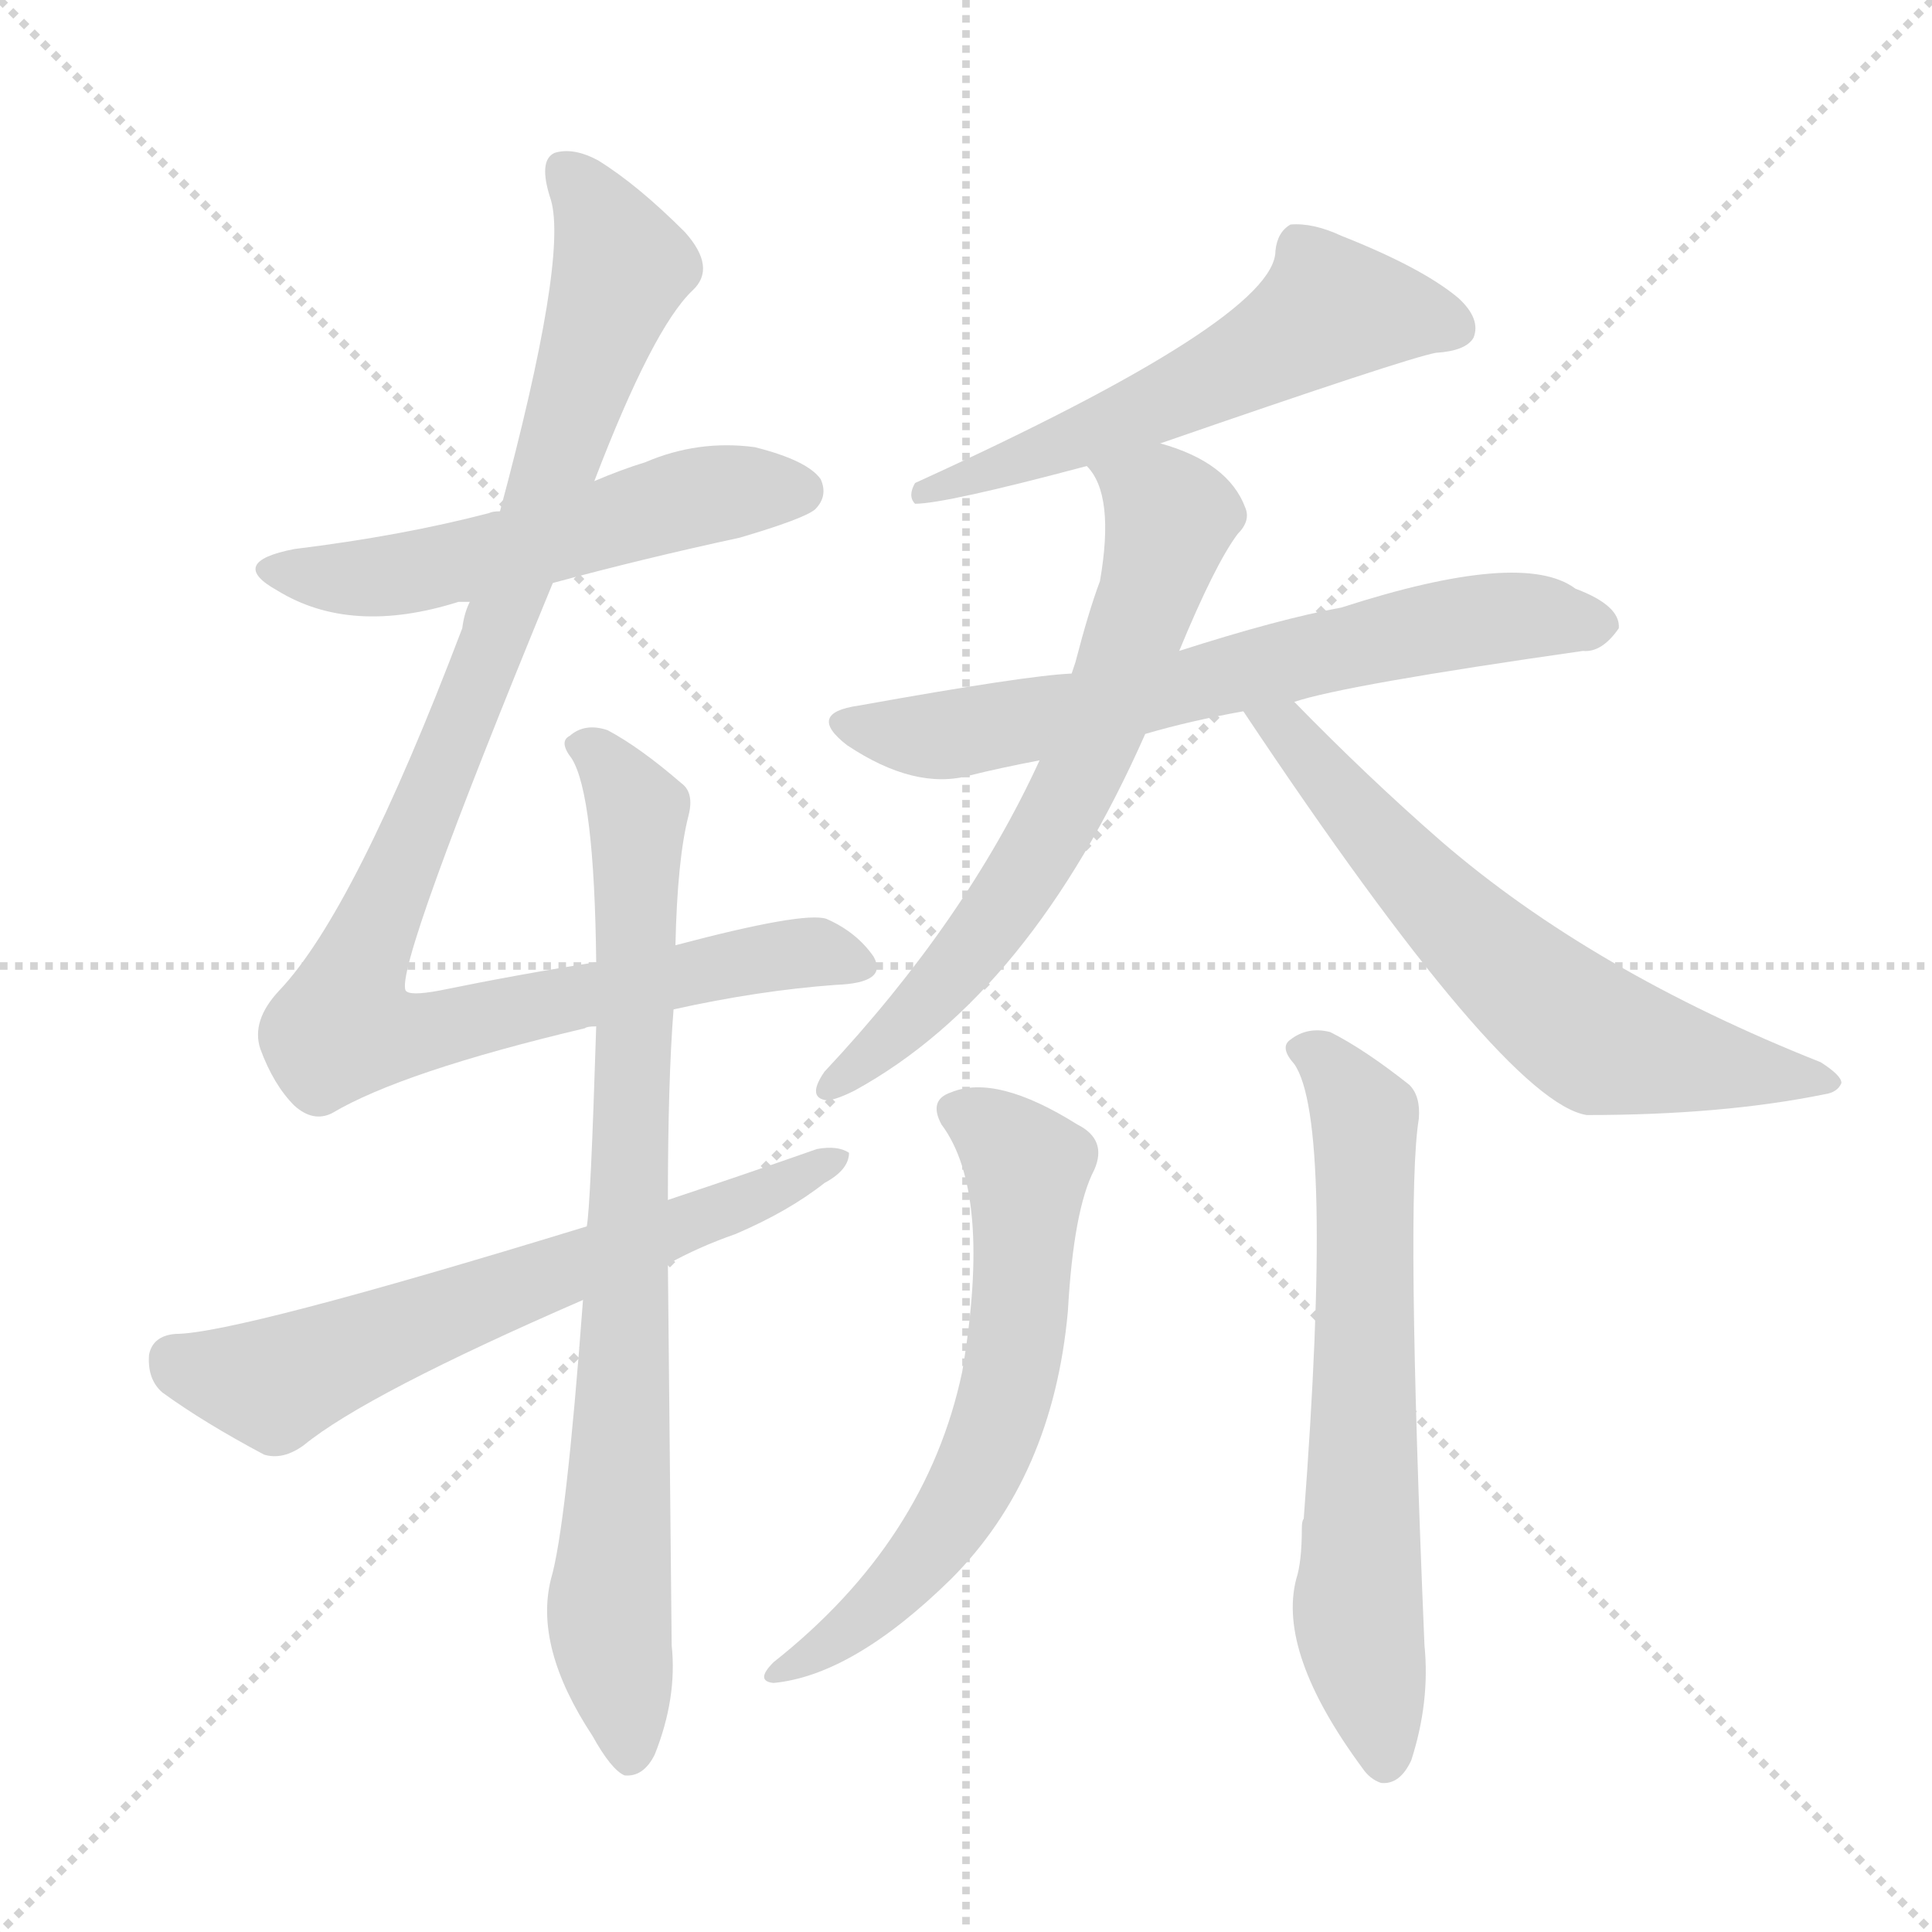 <svg xmlns="http://www.w3.org/2000/svg" version="1.1" viewBox="0 0 1024 1024">
  <g stroke="lightgray" stroke-dasharray="1,1" stroke-width="1" transform="scale(4, 4)">
    <line x1="0" y1="0" x2="256" y2="256" />
    <line x1="256" y1="0" x2="0" y2="256" />
    <line x1="128" y1="0" x2="128" y2="256" />
    <line x1="0" y1="128" x2="256" y2="128" />
  </g>
  <g transform="scale(1.0, -1.0) translate(0.0, -919.00)">
    <style type="text/css">
      
        @keyframes keyframes0 {
          from {
            stroke: blue;
            stroke-dashoffset: 537;
            stroke-width: 128;
          }
          64% {
            animation-timing-function: step-end;
            stroke: blue;
            stroke-dashoffset: 0;
            stroke-width: 128;
          }
          to {
            stroke: black;
            stroke-width: 1024;
          }
        }
        #make-me-a-hanzi-animation-0 {
          animation: keyframes0 0.687s both;
          animation-delay: 0s;
          animation-timing-function: linear;
        }
      
        @keyframes keyframes1 {
          from {
            stroke: blue;
            stroke-dashoffset: 1019;
            stroke-width: 128;
          }
          77% {
            animation-timing-function: step-end;
            stroke: blue;
            stroke-dashoffset: 0;
            stroke-width: 128;
          }
          to {
            stroke: black;
            stroke-width: 1024;
          }
        }
        #make-me-a-hanzi-animation-1 {
          animation: keyframes1 1.079s both;
          animation-delay: 0.687s;
          animation-timing-function: linear;
        }
      
        @keyframes keyframes2 {
          from {
            stroke: blue;
            stroke-dashoffset: 802;
            stroke-width: 128;
          }
          72% {
            animation-timing-function: step-end;
            stroke: blue;
            stroke-dashoffset: 0;
            stroke-width: 128;
          }
          to {
            stroke: black;
            stroke-width: 1024;
          }
        }
        #make-me-a-hanzi-animation-2 {
          animation: keyframes2 0.903s both;
          animation-delay: 1.766s;
          animation-timing-function: linear;
        }
      
        @keyframes keyframes3 {
          from {
            stroke: blue;
            stroke-dashoffset: 633;
            stroke-width: 128;
          }
          67% {
            animation-timing-function: step-end;
            stroke: blue;
            stroke-dashoffset: 0;
            stroke-width: 128;
          }
          to {
            stroke: black;
            stroke-width: 1024;
          }
        }
        #make-me-a-hanzi-animation-3 {
          animation: keyframes3 0.765s both;
          animation-delay: 2.669s;
          animation-timing-function: linear;
        }
      
        @keyframes keyframes4 {
          from {
            stroke: blue;
            stroke-dashoffset: 567;
            stroke-width: 128;
          }
          65% {
            animation-timing-function: step-end;
            stroke: blue;
            stroke-dashoffset: 0;
            stroke-width: 128;
          }
          to {
            stroke: black;
            stroke-width: 1024;
          }
        }
        #make-me-a-hanzi-animation-4 {
          animation: keyframes4 0.711s both;
          animation-delay: 3.434s;
          animation-timing-function: linear;
        }
      
        @keyframes keyframes5 {
          from {
            stroke: blue;
            stroke-dashoffset: 661;
            stroke-width: 128;
          }
          68% {
            animation-timing-function: step-end;
            stroke: blue;
            stroke-dashoffset: 0;
            stroke-width: 128;
          }
          to {
            stroke: black;
            stroke-width: 1024;
          }
        }
        #make-me-a-hanzi-animation-5 {
          animation: keyframes5 0.788s both;
          animation-delay: 4.146s;
          animation-timing-function: linear;
        }
      
        @keyframes keyframes6 {
          from {
            stroke: blue;
            stroke-dashoffset: 659;
            stroke-width: 128;
          }
          68% {
            animation-timing-function: step-end;
            stroke: blue;
            stroke-dashoffset: 0;
            stroke-width: 128;
          }
          to {
            stroke: black;
            stroke-width: 1024;
          }
        }
        #make-me-a-hanzi-animation-6 {
          animation: keyframes6 0.786s both;
          animation-delay: 4.933s;
          animation-timing-function: linear;
        }
      
        @keyframes keyframes7 {
          from {
            stroke: blue;
            stroke-dashoffset: 626;
            stroke-width: 128;
          }
          67% {
            animation-timing-function: step-end;
            stroke: blue;
            stroke-dashoffset: 0;
            stroke-width: 128;
          }
          to {
            stroke: black;
            stroke-width: 1024;
          }
        }
        #make-me-a-hanzi-animation-7 {
          animation: keyframes7 0.759s both;
          animation-delay: 5.72s;
          animation-timing-function: linear;
        }
      
        @keyframes keyframes8 {
          from {
            stroke: blue;
            stroke-dashoffset: 621;
            stroke-width: 128;
          }
          67% {
            animation-timing-function: step-end;
            stroke: blue;
            stroke-dashoffset: 0;
            stroke-width: 128;
          }
          to {
            stroke: black;
            stroke-width: 1024;
          }
        }
        #make-me-a-hanzi-animation-8 {
          animation: keyframes8 0.755s both;
          animation-delay: 6.479s;
          animation-timing-function: linear;
        }
      
        @keyframes keyframes9 {
          from {
            stroke: blue;
            stroke-dashoffset: 647;
            stroke-width: 128;
          }
          68% {
            animation-timing-function: step-end;
            stroke: blue;
            stroke-dashoffset: 0;
            stroke-width: 128;
          }
          to {
            stroke: black;
            stroke-width: 1024;
          }
        }
        #make-me-a-hanzi-animation-9 {
          animation: keyframes9 0.777s both;
          animation-delay: 7.235s;
          animation-timing-function: linear;
        }
      
    </style>
    
      <path d="M 293 610 Q 341 623 392 634 Q 426 644 432 649 Q 439 656 435 665 Q 428 675 400 682 Q 370 686 342 674 Q 329 670 315 664 L 265 648 Q 261 648 259 647 Q 213 635 156 628 Q 120 621 147 606 Q 186 582 243 600 Q 244 600 249 600 L 293 610 Z" fill="lightgray" />
    
      <path d="M 357 384 Q 402 394 443 397 Q 471 398 463 412 Q 454 425 438 432 Q 426 436 358 418 L 316 409 Q 277 403 233 394 Q 217 391 215 394 Q 209 406 293 610 L 315 664 Q 346 745 367 765 Q 380 777 363 796 Q 338 821 317 834 Q 304 841 294 838 Q 285 834 292 813 Q 301 782 265 648 L 249 600 Q 246 594 245 586 Q 188 436 148 394 Q 133 378 138 363 Q 145 344 156 333 Q 166 324 176 329 Q 213 351 310 374 Q 311 375 316 375 L 357 384 Z" fill="lightgray" />
    
      <path d="M 309 230 Q 300 109 292 82 Q 283 46 314 -1 Q 324 -19 331 -22 Q 341 -23 347 -11 Q 359 19 356 47 Q 355 153 354 249 L 354 283 Q 354 346 357 384 L 358 418 Q 359 464 365 487 Q 368 499 361 504 Q 339 523 322 532 Q 310 536 302 529 Q 296 526 303 517 Q 315 498 316 409 L 316 375 Q 313 279 311 269 L 309 230 Z" fill="lightgray" />
    
      <path d="M 354 249 Q 370 258 390 265 Q 418 277 437 292 Q 450 299 450 308 Q 444 312 433 310 Q 396 297 354 283 L 311 269 Q 125 212 93 212 Q 81 211 79 201 Q 78 188 86 181 Q 108 165 140 148 Q 150 145 161 153 Q 194 180 309 230 L 354 249 Z" fill="lightgray" />
    
      <path d="M 615 684 Q 745 729 761 732 Q 777 733 781 740 Q 785 750 773 761 Q 754 777 711 794 Q 696 801 684 800 Q 677 796 676 786 Q 676 750 485 663 Q 481 656 485 652 Q 501 652 576 672 L 615 684 Z" fill="lightgray" />
    
      <path d="M 686 547 Q 713 556 839 574 Q 849 573 858 586 Q 859 598 835 607 Q 807 628 711 597 Q 678 591 625 574 L 568 562 Q 544 561 455 545 Q 427 541 449 524 Q 485 500 514 508 Q 530 512 551 516 L 607 530 Q 631 537 659 542 L 686 547 Z" fill="lightgray" />
    
      <path d="M 625 574 Q 644 620 656 636 Q 663 643 660 650 Q 651 674 615 684 C 587 694 560 698 576 672 Q 591 657 583 611 Q 577 595 570 568 Q 569 565 568 562 L 551 516 Q 512 431 437 351 Q 428 338 437 336 Q 441 335 453 341 Q 546 392 607 530 L 625 574 Z" fill="lightgray" />
    
      <path d="M 659 542 Q 797 335 841 328 Q 913 328 967 339 Q 974 340 976 345 Q 976 349 965 356 Q 844 404 764 473 Q 725 507 686 547 C 665 568 642 567 659 542 Z" fill="lightgray" />
    
      <path d="M 499 323 Q 526 287 510 192 Q 491 102 410 38 Q 400 28 410 27 Q 452 31 504 82 Q 558 136 566 224 Q 569 278 580 299 Q 587 315 571 323 Q 528 350 504 340 Q 492 336 499 323 Z" fill="lightgray" />
    
      <path d="M 686 355 Q 707 325 691 114 Q 690 113 690 109 Q 690 91 687 82 Q 677 43 722 -18 Q 726 -24 732 -26 Q 742 -27 748 -14 Q 758 17 755 47 Q 745 284 752 326 Q 753 338 747 344 Q 723 363 705 372 Q 693 375 684 368 Q 678 364 686 355 Z" fill="lightgray" />
    
    
      <clipPath id="make-me-a-hanzi-clip-0">
        <path d="M 293 610 Q 341 623 392 634 Q 426 644 432 649 Q 439 656 435 665 Q 428 675 400 682 Q 370 686 342 674 Q 329 670 315 664 L 265 648 Q 261 648 259 647 Q 213 635 156 628 Q 120 621 147 606 Q 186 582 243 600 Q 244 600 249 600 L 293 610 Z" />
      </clipPath>
      <path clip-path="url(#make-me-a-hanzi-clip-0)" d="M 148 618 L 203 613 L 357 653 L 423 659" fill="none" id="make-me-a-hanzi-animation-0" stroke-dasharray="409 818" stroke-linecap="round" />
    
      <clipPath id="make-me-a-hanzi-clip-1">
        <path d="M 357 384 Q 402 394 443 397 Q 471 398 463 412 Q 454 425 438 432 Q 426 436 358 418 L 316 409 Q 277 403 233 394 Q 217 391 215 394 Q 209 406 293 610 L 315 664 Q 346 745 367 765 Q 380 777 363 796 Q 338 821 317 834 Q 304 841 294 838 Q 285 834 292 813 Q 301 782 265 648 L 249 600 Q 246 594 245 586 Q 188 436 148 394 Q 133 378 138 363 Q 145 344 156 333 Q 166 324 176 329 Q 213 351 310 374 Q 311 375 316 375 L 357 384 Z" />
      </clipPath>
      <path clip-path="url(#make-me-a-hanzi-clip-1)" d="M 300 829 L 329 777 L 273 603 L 195 421 L 182 375 L 222 371 L 408 412 L 435 414 L 451 408" fill="none" id="make-me-a-hanzi-animation-1" stroke-dasharray="891 1782" stroke-linecap="round" />
    
      <clipPath id="make-me-a-hanzi-clip-2">
        <path d="M 309 230 Q 300 109 292 82 Q 283 46 314 -1 Q 324 -19 331 -22 Q 341 -23 347 -11 Q 359 19 356 47 Q 355 153 354 249 L 354 283 Q 354 346 357 384 L 358 418 Q 359 464 365 487 Q 368 499 361 504 Q 339 523 322 532 Q 310 536 302 529 Q 296 526 303 517 Q 315 498 316 409 L 316 375 Q 313 279 311 269 L 309 230 Z" />
      </clipPath>
      <path clip-path="url(#make-me-a-hanzi-clip-2)" d="M 310 524 L 338 488 L 323 71 L 333 -12" fill="none" id="make-me-a-hanzi-animation-2" stroke-dasharray="674 1348" stroke-linecap="round" />
    
      <clipPath id="make-me-a-hanzi-clip-3">
        <path d="M 354 249 Q 370 258 390 265 Q 418 277 437 292 Q 450 299 450 308 Q 444 312 433 310 Q 396 297 354 283 L 311 269 Q 125 212 93 212 Q 81 211 79 201 Q 78 188 86 181 Q 108 165 140 148 Q 150 145 161 153 Q 194 180 309 230 L 354 249 Z" />
      </clipPath>
      <path clip-path="url(#make-me-a-hanzi-clip-3)" d="M 92 198 L 145 186 L 445 305" fill="none" id="make-me-a-hanzi-animation-3" stroke-dasharray="505 1010" stroke-linecap="round" />
    
      <clipPath id="make-me-a-hanzi-clip-4">
        <path d="M 615 684 Q 745 729 761 732 Q 777 733 781 740 Q 785 750 773 761 Q 754 777 711 794 Q 696 801 684 800 Q 677 796 676 786 Q 676 750 485 663 Q 481 656 485 652 Q 501 652 576 672 L 615 684 Z" />
      </clipPath>
      <path clip-path="url(#make-me-a-hanzi-clip-4)" d="M 771 745 L 705 755 L 621 706 L 561 681 L 548 681 L 540 673 L 524 673 L 507 664 L 498 667 L 488 658" fill="none" id="make-me-a-hanzi-animation-4" stroke-dasharray="439 878" stroke-linecap="round" />
    
      <clipPath id="make-me-a-hanzi-clip-5">
        <path d="M 686 547 Q 713 556 839 574 Q 849 573 858 586 Q 859 598 835 607 Q 807 628 711 597 Q 678 591 625 574 L 568 562 Q 544 561 455 545 Q 427 541 449 524 Q 485 500 514 508 Q 530 512 551 516 L 607 530 Q 631 537 659 542 L 686 547 Z" />
      </clipPath>
      <path clip-path="url(#make-me-a-hanzi-clip-5)" d="M 450 535 L 477 529 L 514 531 L 769 589 L 808 593 L 847 588" fill="none" id="make-me-a-hanzi-animation-5" stroke-dasharray="533 1066" stroke-linecap="round" />
    
      <clipPath id="make-me-a-hanzi-clip-6">
        <path d="M 625 574 Q 644 620 656 636 Q 663 643 660 650 Q 651 674 615 684 C 587 694 560 698 576 672 Q 591 657 583 611 Q 577 595 570 568 Q 569 565 568 562 L 551 516 Q 512 431 437 351 Q 428 338 437 336 Q 441 335 453 341 Q 546 392 607 530 L 625 574 Z" />
      </clipPath>
      <path clip-path="url(#make-me-a-hanzi-clip-6)" d="M 584 670 L 620 645 L 583 531 L 552 470 L 518 420 L 483 379 L 439 344" fill="none" id="make-me-a-hanzi-animation-6" stroke-dasharray="531 1062" stroke-linecap="round" />
    
      <clipPath id="make-me-a-hanzi-clip-7">
        <path d="M 659 542 Q 797 335 841 328 Q 913 328 967 339 Q 974 340 976 345 Q 976 349 965 356 Q 844 404 764 473 Q 725 507 686 547 C 665 568 642 567 659 542 Z" />
      </clipPath>
      <path clip-path="url(#make-me-a-hanzi-clip-7)" d="M 668 532 L 682 532 L 780 422 L 844 370 L 944 348 L 968 348" fill="none" id="make-me-a-hanzi-animation-7" stroke-dasharray="498 996" stroke-linecap="round" />
    
      <clipPath id="make-me-a-hanzi-clip-8">
        <path d="M 499 323 Q 526 287 510 192 Q 491 102 410 38 Q 400 28 410 27 Q 452 31 504 82 Q 558 136 566 224 Q 569 278 580 299 Q 587 315 571 323 Q 528 350 504 340 Q 492 336 499 323 Z" />
      </clipPath>
      <path clip-path="url(#make-me-a-hanzi-clip-8)" d="M 506 330 L 520 325 L 545 301 L 532 174 L 510 123 L 485 88 L 460 63 L 415 33" fill="none" id="make-me-a-hanzi-animation-8" stroke-dasharray="493 986" stroke-linecap="round" />
    
      <clipPath id="make-me-a-hanzi-clip-9">
        <path d="M 686 355 Q 707 325 691 114 Q 690 113 690 109 Q 690 91 687 82 Q 677 43 722 -18 Q 726 -24 732 -26 Q 742 -27 748 -14 Q 758 17 755 47 Q 745 284 752 326 Q 753 338 747 344 Q 723 363 705 372 Q 693 375 684 368 Q 678 364 686 355 Z" />
      </clipPath>
      <path clip-path="url(#make-me-a-hanzi-clip-9)" d="M 692 363 L 703 357 L 723 327 L 720 66 L 733 -14" fill="none" id="make-me-a-hanzi-animation-9" stroke-dasharray="519 1038" stroke-linecap="round" />
    
  </g>
</svg>